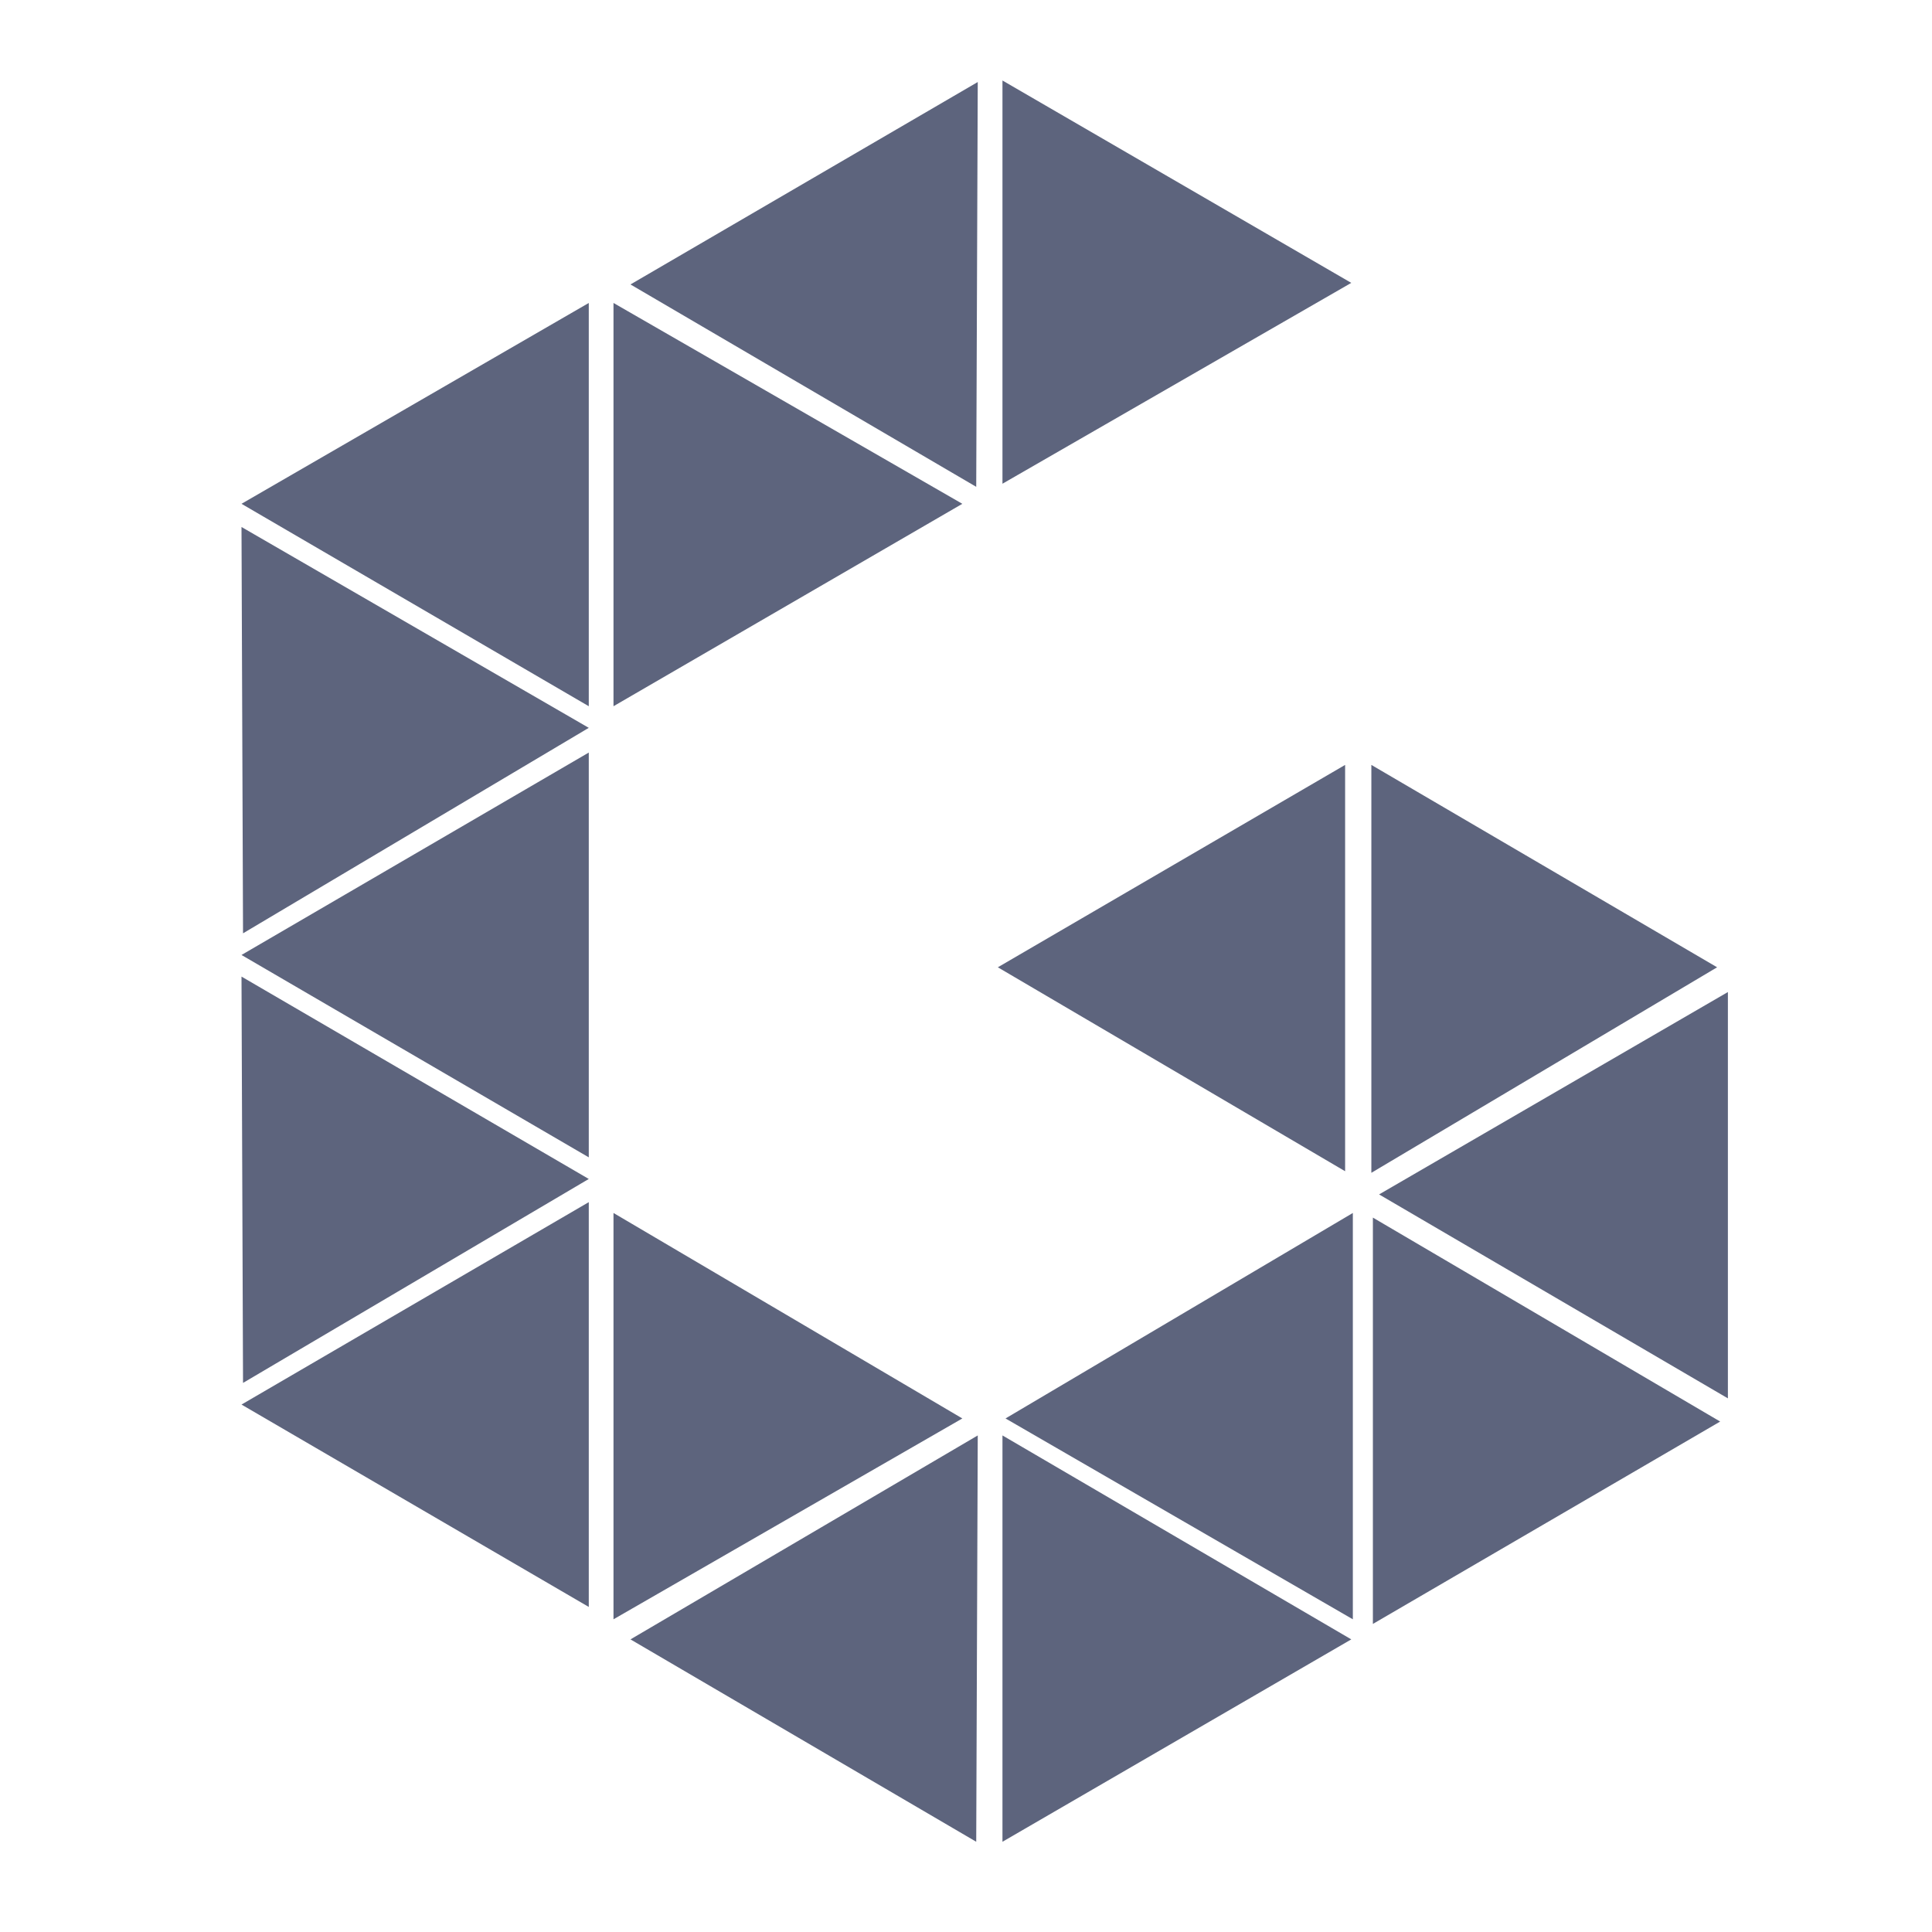 <svg width="48" height="48" viewBox="0 0 48 48" fill="none" xmlns="http://www.w3.org/2000/svg">
<path d="M14.628 18.083L6.038 23.188L6 13.093L14.628 18.083Z" fill="#5D647D"/>
<path d="M33.572 7.028L24.906 12.018V2L33.572 7.028Z" fill="#5D647D"/>
<path d="M23.909 12.517L15.242 17.546V7.527L23.909 12.517Z" fill="#5D647D"/>
<path d="M23.909 35.241L15.242 40.231V30.136L23.909 35.241Z" fill="#5D647D"/>
<path d="M14.628 29.291L6.038 34.358L6 24.263L14.628 29.291Z" fill="#5D647D"/>
<path d="M42.661 24.032L34.071 29.138V19.004L42.661 24.032Z" fill="#5D647D"/>
<path d="M33.572 40.73L24.906 45.758V35.663L33.572 40.73Z" fill="#5D647D"/>
<path d="M42.737 35.318L34.109 40.346V30.251L42.737 35.318Z" fill="#5D647D"/>
<path d="M6 23.726L14.628 28.754V18.697L6 23.726Z" fill="#5D647D"/>
<path d="M24.791 24.032L33.419 29.099V19.004L24.791 24.032Z" fill="#5D647D"/>
<path d="M34.263 29.675L42.929 34.742V24.647L34.263 29.675Z" fill="#5D647D"/>
<path d="M15.664 7.067L24.254 12.095L24.292 2.038L15.664 7.067Z" fill="#5D647D"/>
<path d="M15.664 40.73L24.254 45.758L24.292 35.663L15.664 40.73Z" fill="#5D647D"/>
<path d="M6 34.896L14.628 39.924V29.867L6 34.896Z" fill="#5D647D"/>
<path d="M24.982 35.241L33.611 40.231V30.136L24.982 35.241Z" fill="#5D647D"/>
<path d="M6 12.517L14.628 17.546V7.527L6 12.517Z" fill="#5D647D"/>
</svg>
